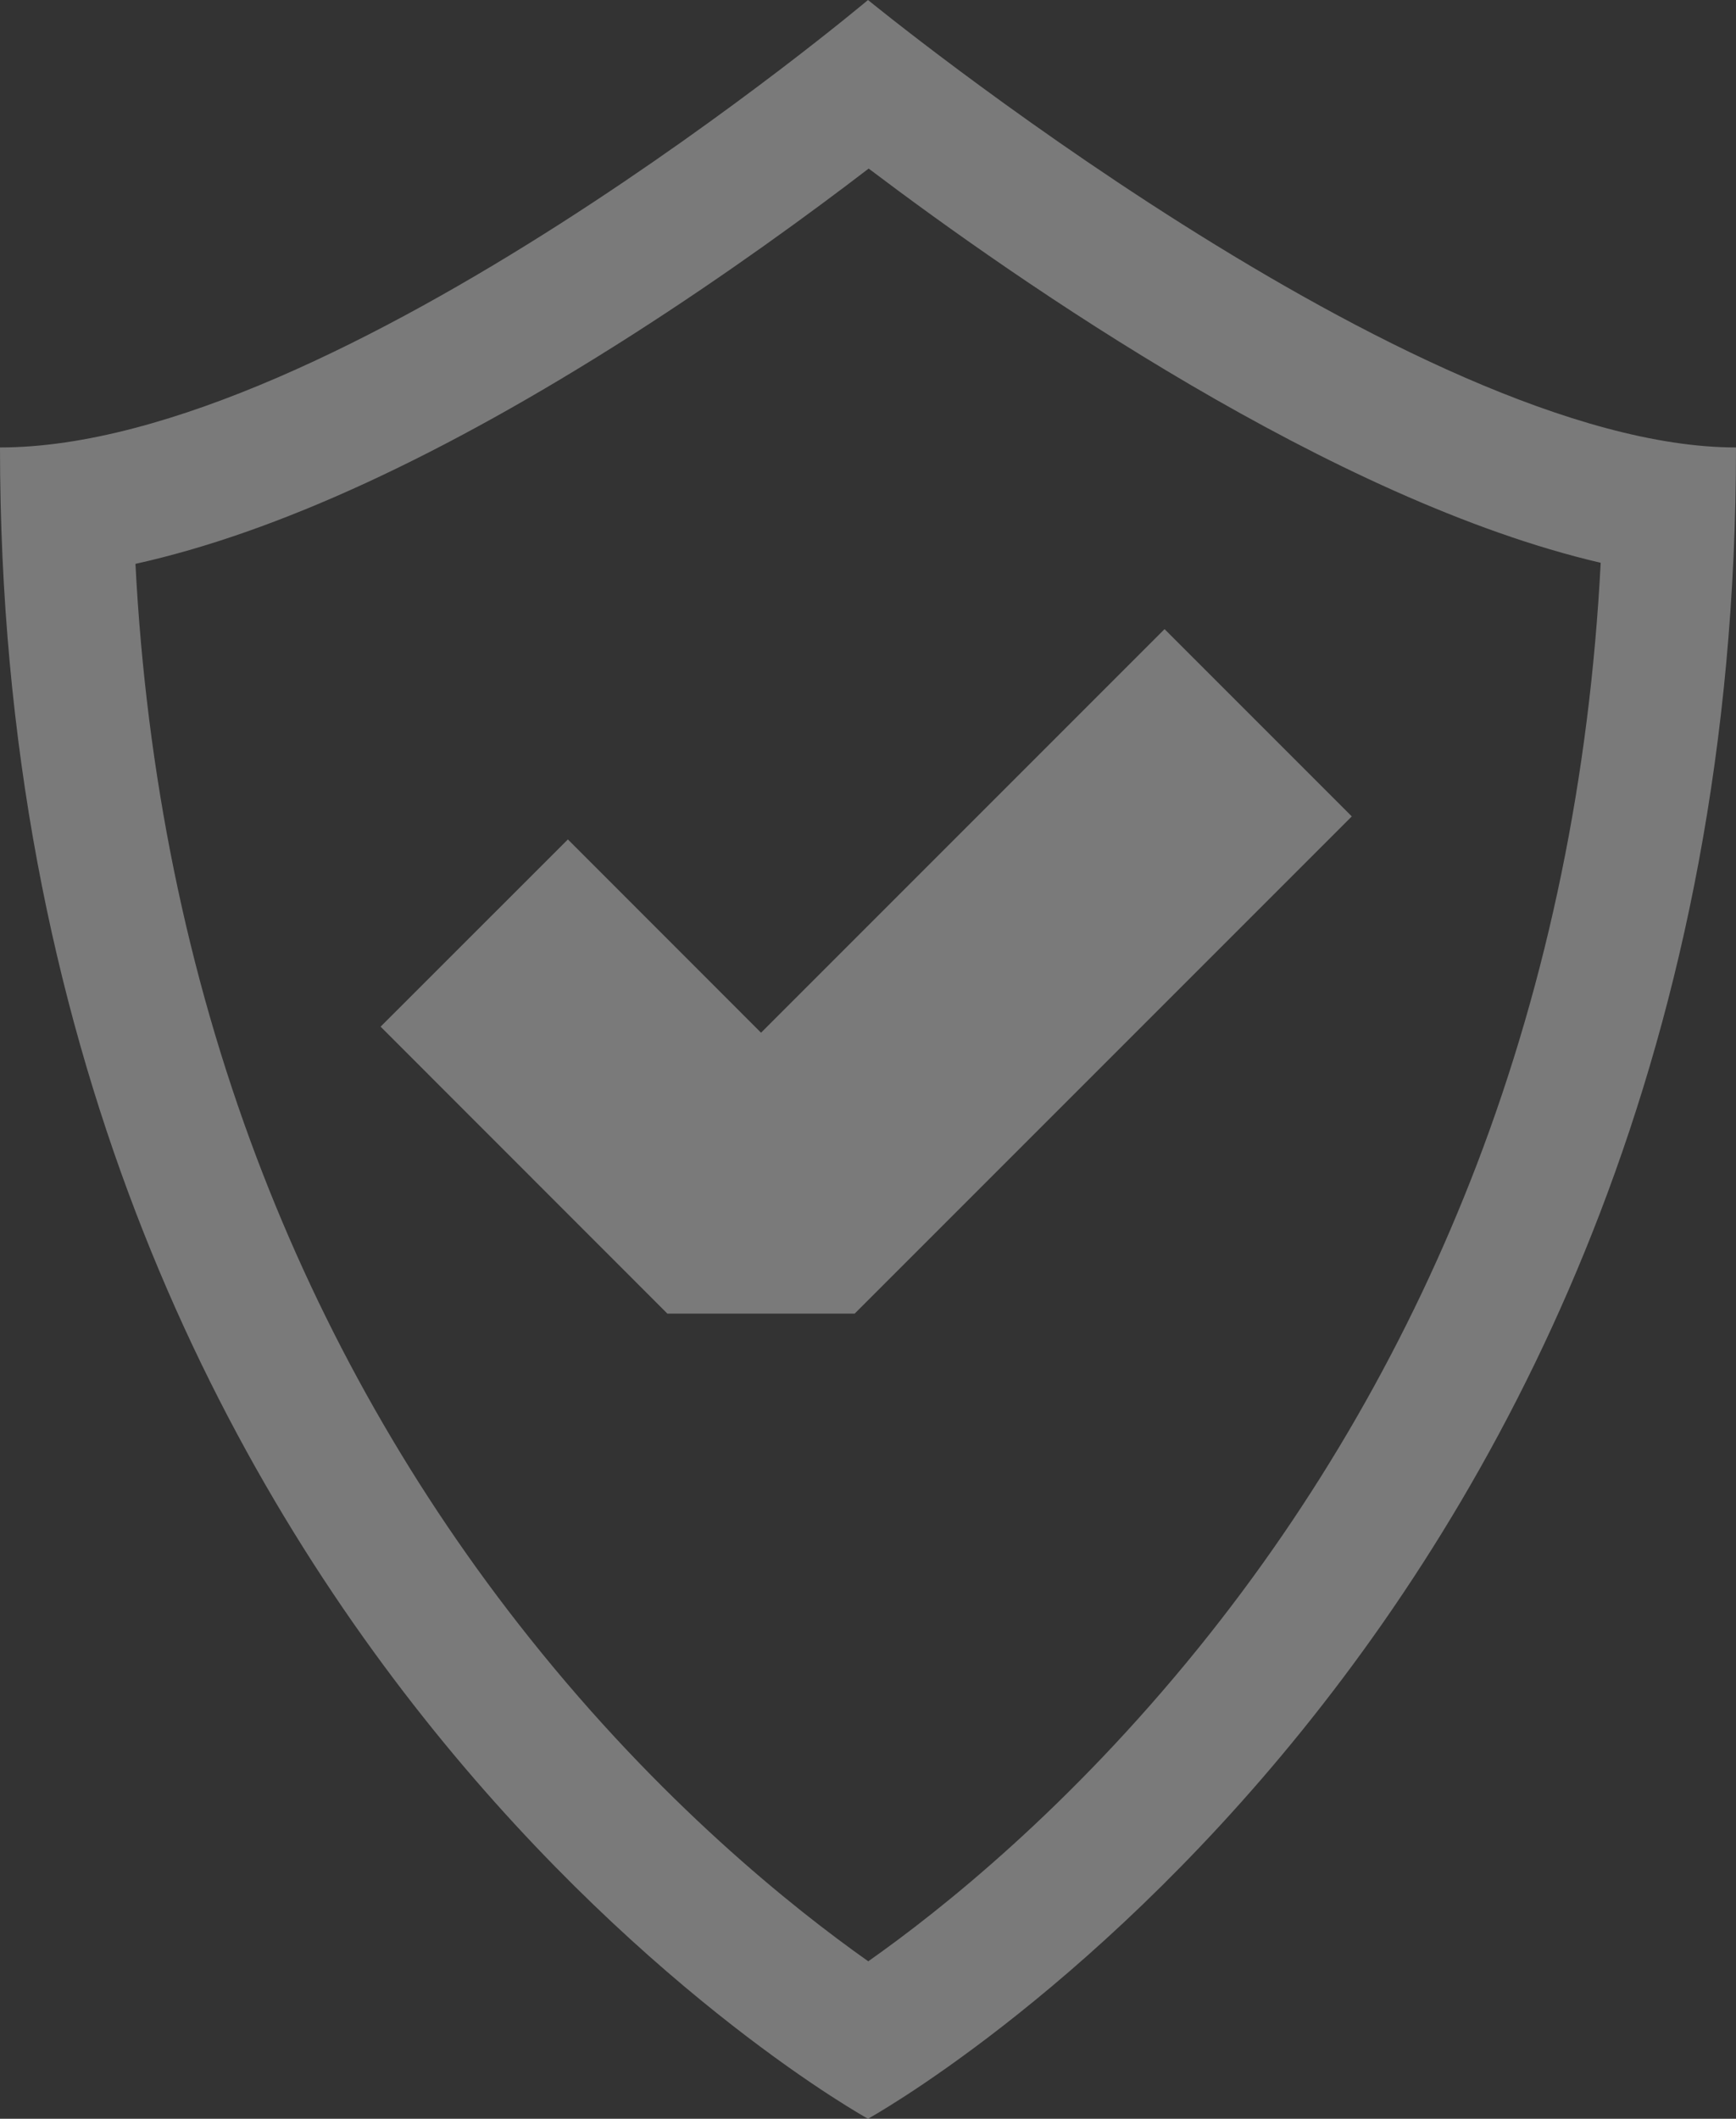 <svg xmlns="http://www.w3.org/2000/svg" viewBox="0 0 13.112 16">
  <rect x="0" y="0" width="13.112" height="16" fill="#333333" stroke="none"/>
  <defs>
    <style>
      .cls-1 {
        opacity: 0.35;
      }

      .cls-2, .cls-3 {
        fill: none;
        stroke-linejoin: bevel;
        stroke-miterlimit: 10;
      }

      .cls-3 {
        stroke: #fff;
        stroke-width: 2px;
      }

      .cls-4, .cls-5 {
        stroke: none;
      }

      .cls-5 {
        fill: #fff;
      }
    </style>
  </defs>
  <g id="Group_1169" data-name="Group 1169" class="cls-1" transform="translate(-1247.931 -613)">
    <g id="Path_790" data-name="Path 790" class="cls-2" transform="translate(1247.431 612.6)">
      <path class="cls-4" d="M13.612,3.779A14.439,14.439,0,0,1,7.056,16.4,14.439,14.439,0,0,1,.5,3.779C3.042,3.779,7.056.4,7.056.4S11.186,3.779,13.612,3.779Z"/>
      <path class="cls-5" d="M 7.061 1.673 C 6.624 2.008 5.994 2.469 5.27 2.932 C 3.841 3.845 2.586 4.423 1.523 4.658 C 1.605 6.245 1.912 7.749 2.438 9.141 C 2.935 10.456 3.629 11.678 4.501 12.771 C 5.488 14.01 6.487 14.808 7.058 15.211 C 7.615 14.819 8.579 14.049 9.556 12.84 C 10.442 11.744 11.147 10.517 11.654 9.195 C 12.193 7.786 12.507 6.26 12.59 4.65 C 10.568 4.179 8.2 2.534 7.061 1.673 M 7.056 0.4 C 7.056 0.4 11.186 3.779 13.612 3.779 C 13.612 12.79 7.056 16.4 7.056 16.4 C 7.056 16.4 0.5 12.79 0.5 3.779 C 3.042 3.779 7.056 0.4 7.056 0.4 Z"/>
    </g>
    <g id="Group_1165" data-name="Group 1165" transform="translate(1251.513 618.458)">
      <path id="Path_791" data-name="Path 791" class="cls-3" d="M18.821,19.3l-3.755,3.755L12.9,20.888" transform="translate(-12.9 -19.3)"/>
    </g>
  </g>
</svg>
